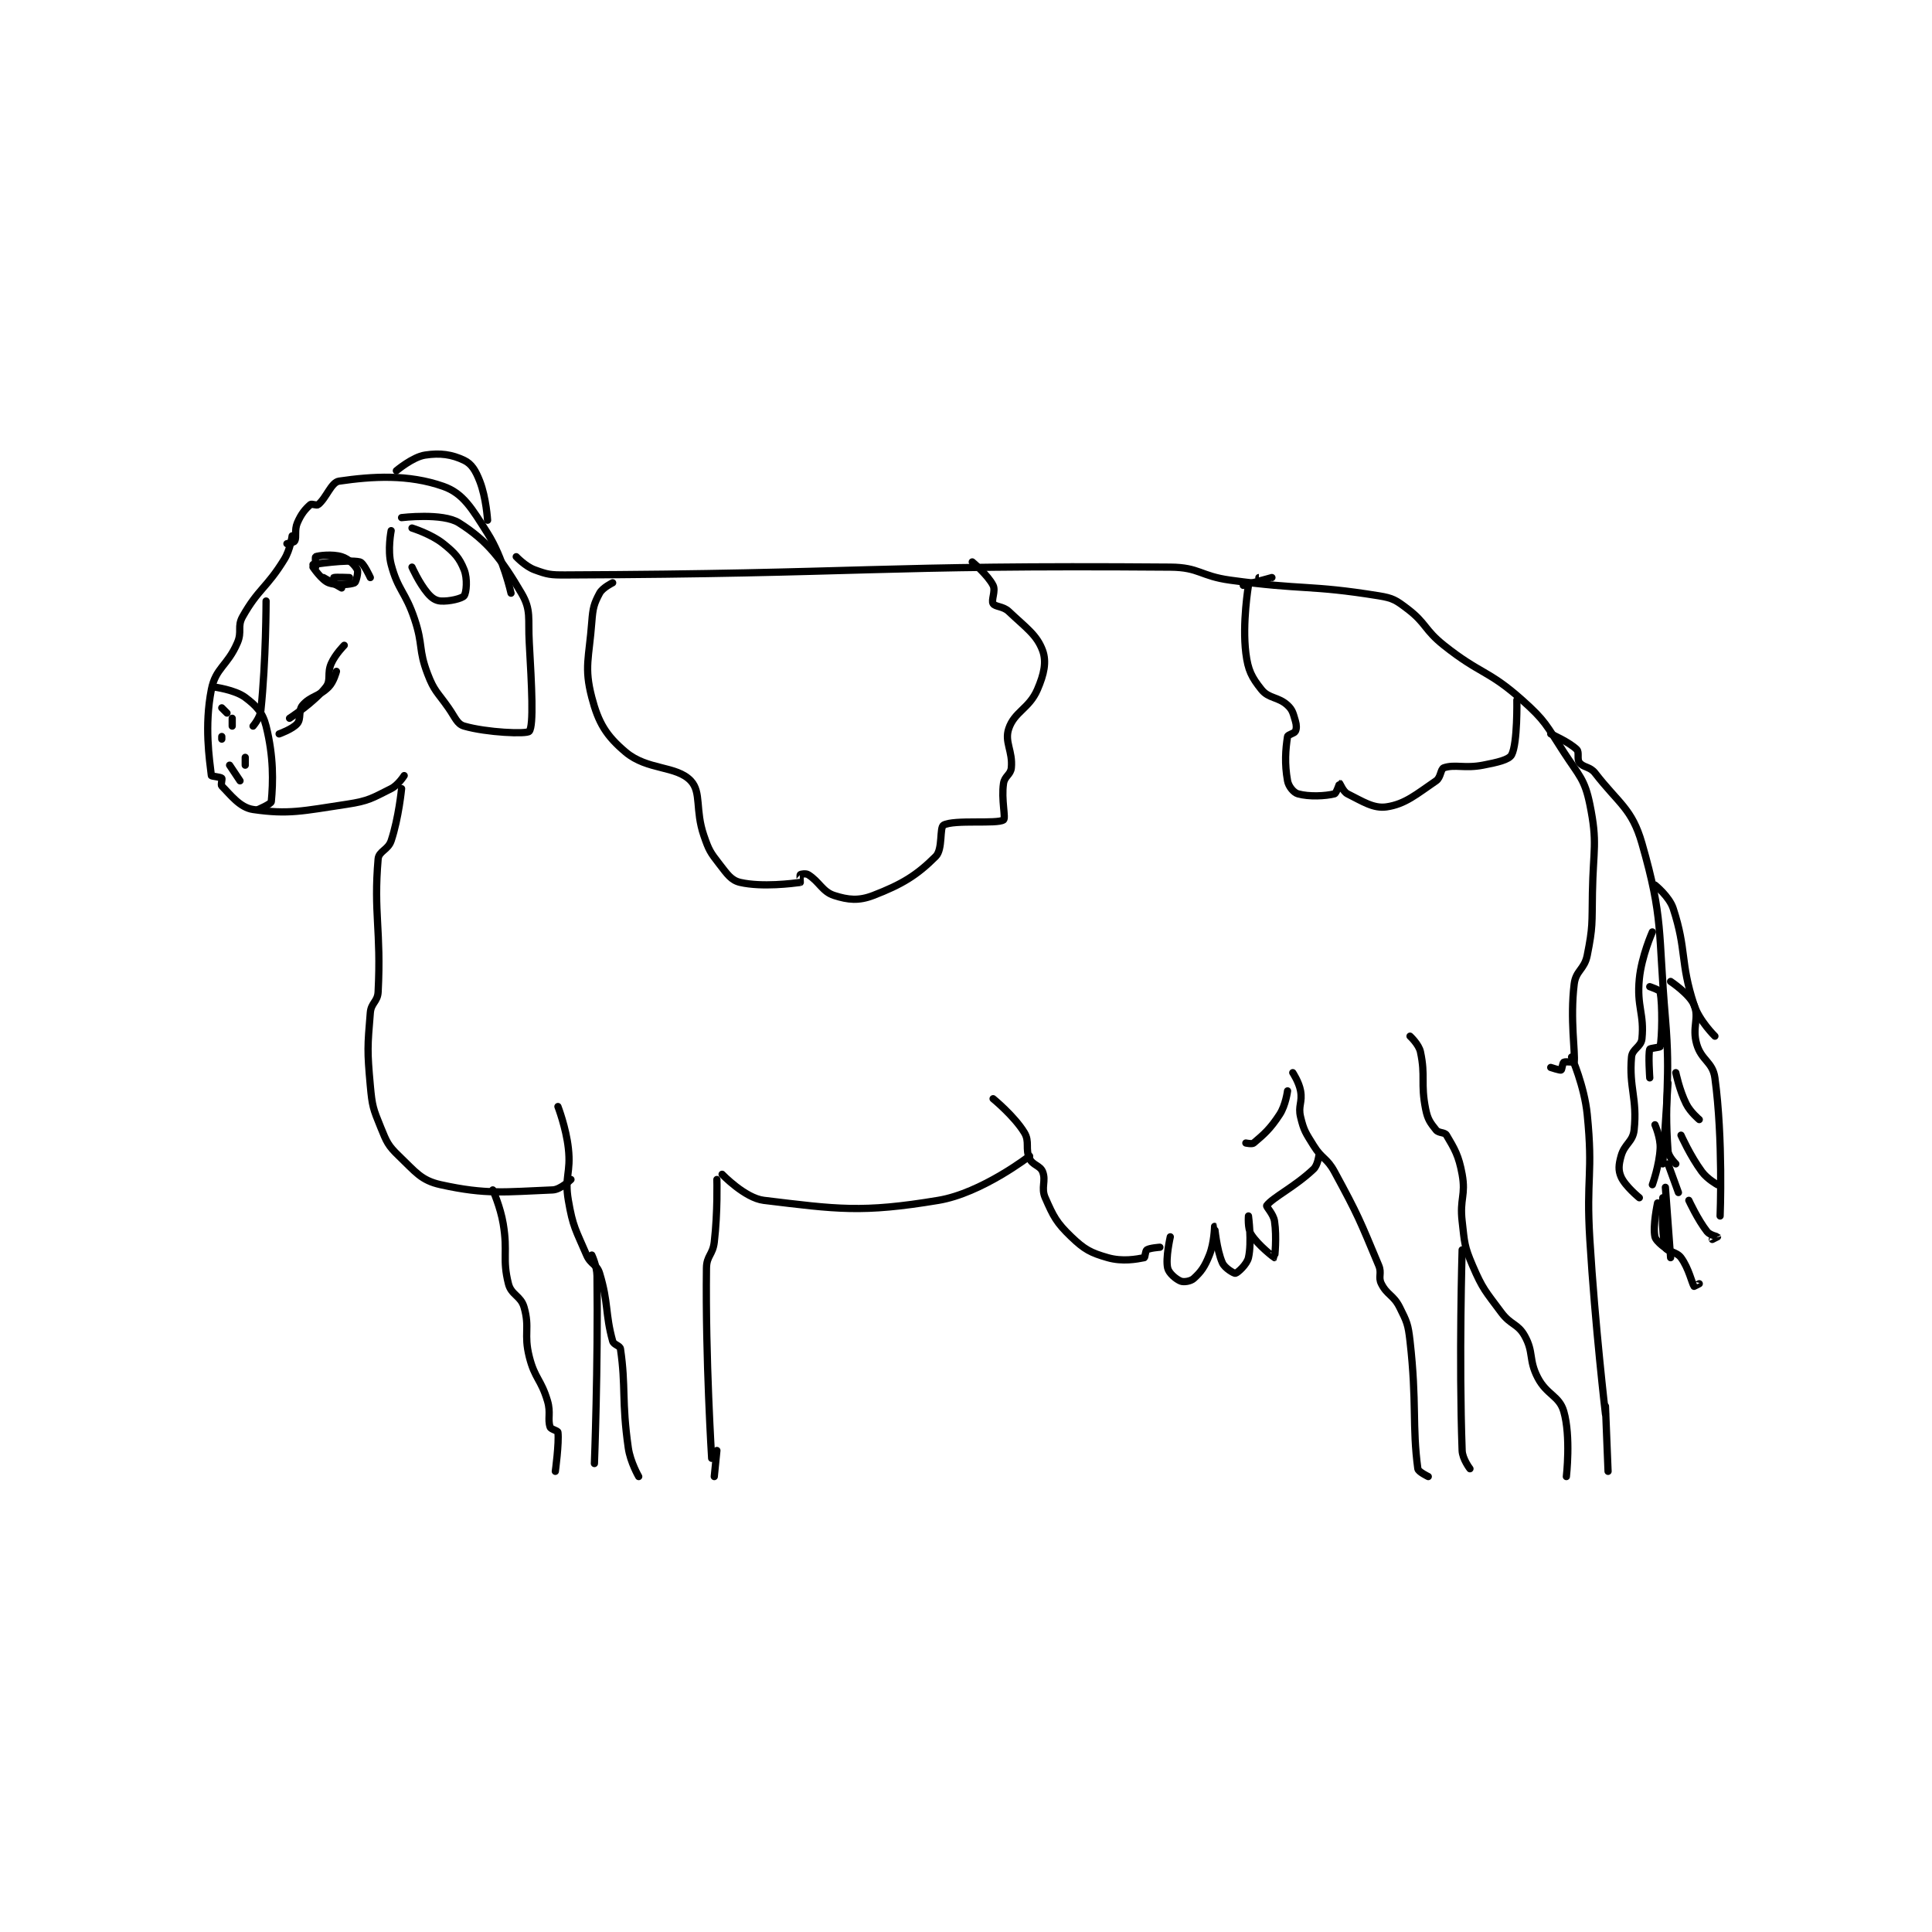 <?xml version="1.0" encoding="utf-8"?>
<!DOCTYPE svg PUBLIC "-//W3C//DTD SVG 1.1//EN" "http://www.w3.org/Graphics/SVG/1.1/DTD/svg11.dtd">
<svg viewBox="0 0 800 800" preserveAspectRatio="xMinYMin meet" xmlns="http://www.w3.org/2000/svg" version="1.1">
<g fill="none" stroke="black" stroke-linecap="round" stroke-linejoin="round" stroke-width="2.779">
<g transform="translate(87.52,188.442) scale(1.079) translate(-11,-89)">
<path id="0" d="M40 123 C40 123 42.738 122.524 43 122 C43.785 120.429 42.802 117.796 44 115 C45.475 111.559 47.031 109.723 49 108 C49.531 107.535 51.378 108.509 52 108 C55.187 105.393 56.986 99.44 60 99 C72.853 97.126 86.566 96.286 100 101 C107.695 103.7 110.957 109.47 117 119 C123.028 128.506 126 142 126 142 "/>
<path id="1" d="M42 120 C42 120 41.303 125.243 39 129 C32.242 140.026 29.03 140.28 23 151 C20.836 154.847 22.873 156.629 21 161 C17.155 169.971 12.655 170.56 11 179 C8.264 192.952 10.261 205.718 11 212 C11.033 212.28 14.518 212.518 15 213 C15.29 213.29 14.52 215.52 15 216 C18.36 219.36 21.921 224.259 27 225 C40.623 226.987 45.956 225.573 63 223 C71.407 221.731 72.764 220.618 80 217 C82.714 215.643 85 212 85 212 "/>
<path id="2" d="M12 178 C12 178 20.052 179.039 24 182 C28.276 185.207 30.695 187.781 32 193 C34.961 204.843 34.708 214.449 34 222 C33.915 222.909 29 225 29 225 "/>
<path id="3" d="M15 197 L15 198 "/>
<path id="4" d="M19 190 L19 193 "/>
<path id="5" d="M15 186 L17 188 "/>
<path id="6" d="M24 205 L24 208 "/>
<path id="7" d="M18 208 L22 214 "/>
<path id="8" d="M37 196 C37 196 42.246 194.144 44 192 C45.557 190.097 44.301 186.982 46 185 C49.035 181.459 52.248 181.752 56 178 C57.987 176.013 59 172 59 172 "/>
<path id="9" d="M41 190 C41 190 50.575 183.808 55 178 C57.055 175.303 55.328 172.821 57 169 C58.555 165.445 62 162 62 162 "/>
<path id="10" d="M32 145 C32 145 31.993 167.865 30 187 C29.702 189.862 27 193 27 193 "/>
<path id="11" d="M50 131 C50 131 63.198 128.909 68 130 C69.449 130.329 72 136 72 136 "/>
<path id="12" d="M54 136 L61 140 "/>
<path id="13" d="M64 136 C64 136 58.675 135.775 58 136 C57.925 136.025 58 138 58 138 "/>
<path id="14" d="M51 132 C51 132 50.828 128.069 51 128 C52.078 127.569 57.44 126.887 61 128 C63.693 128.841 66.127 131.255 67 133 C67.491 133.982 66.485 137.78 66 138 C64.518 138.674 59.194 139.198 56 138 C53.365 137.012 50 132 50 132 "/>
<path id="15" d="M84 113 C84 113 99.778 111.077 106 115 C116.973 121.918 122.394 129.041 130 142 C133.843 148.548 132.466 151.562 133 161 C133.947 177.739 134.746 192.765 133 195 C132.1 196.152 116.616 195.501 108 193 C105.295 192.215 104.599 189.712 102 186 C97.684 179.835 96.546 179.659 94 173 C90.368 163.5 92.35 162.052 89 152 C85.452 141.357 82.663 141.06 80 131 C78.519 125.407 80 118 80 118 "/>
<path id="16" d="M88 117 C88 117 95.339 119.271 100 123 C104.439 126.552 106.195 128.489 108 133 C109.367 136.418 108.889 141.815 108 143 C107.222 144.037 102.279 145.234 99 145 C97.069 144.862 95.579 143.866 94 142 C90.707 138.108 88 132 88 132 "/>
<path id="17" d="M82 95 C82 95 88.246 89.731 93 89 C98.858 88.099 103.3 88.762 108 91 C110.89 92.376 112.412 94.942 114 99 C116.482 105.344 117 114 117 114 "/>
<path id="18" d="M128 128 C128 128 131.493 131.708 135 133 C140.051 134.861 141.099 135.024 147 135 C261.177 134.532 265.975 131.113 379 132 C390.225 132.088 390.445 135.411 402 137 C430.207 140.879 432.185 138.662 459 143 C464.462 143.884 465.603 144.659 470 148 C477.32 153.563 476.419 155.97 484 162 C498.086 173.204 500.969 171.385 514 183 C523.048 191.065 523.208 192.55 530 203 C535.921 212.109 538.04 213.38 540 223 C543.042 237.932 541.291 240.121 541 257 C540.794 268.938 541.211 269.945 539 281 C537.913 286.437 534.636 286.781 534 292 C532.356 305.485 534.491 318.315 534 322 C533.991 322.065 530.637 321.618 530 322 C529.554 322.267 529.275 324.89 529 325 C528.55 325.18 525 324 525 324 "/>
<path id="19" d="M533 320 C533 320 537.914 331.145 539 342 C541.31 365.104 538.546 366.114 540 390 C542.038 423.48 546 457 546 457 "/>
<path id="20" d="M525 196 C525 196 532.202 199.202 535 202 C536.049 203.049 534.98 205.689 536 207 C537.53 208.967 540.066 208.501 542 211 C551.16 222.832 556.154 224.611 560 238 C568.319 266.961 566.168 271.578 569 305 C571.135 330.196 568.418 333.851 570 356 C570.162 358.261 573 361 573 361 "/>
<path id="21" d="M563 293 C563 293 566.881 294.315 567 295 C567.928 300.337 567.713 312.077 567 316 C566.941 316.323 563.135 316.595 563 317 C562.363 318.911 563 328 563 328 "/>
<path id="22" d="M570 330 L568 361 "/>
<path id="23" d="M573 326 C573 326 574.389 332.778 577 338 C578.585 341.17 582 344 582 344 "/>
<path id="24" d="M575 350 C575 350 578.544 357.953 583 364 C585.11 366.864 589 369 589 369 "/>
<path id="25" d="M570 361 L574 372 "/>
<path id="26" d="M565 346 C565 346 567.176 350.947 567 355 C566.721 361.425 564 369 564 369 "/>
<path id="27" d="M569 370 L571 397 "/>
<path id="28" d="M564 272 C564 272 559.85 281.287 559 290 C557.947 300.794 560.966 303.343 560 313 C559.688 316.12 556.267 316.882 556 320 C554.984 331.855 558.28 335.838 557 348 C556.517 352.589 553.317 353.257 552 358 C551.074 361.332 550.872 363.422 552 366 C553.56 369.565 559 374 559 374 "/>
<path id="29" d="M571 291 C571 291 578.262 295.829 580 300 C582.101 305.043 579.159 308.555 581 315 C582.807 321.324 587.159 321.833 588 328 C591.211 351.544 590 381 590 381 "/>
<path id="30" d="M565 254 C565 254 570.497 258.392 572 263 C577.275 279.177 574.555 283.325 580 300 C582.009 306.151 588 312 588 312 "/>
<path id="31" d="M568 374 C568 374 567.284 387.363 569 393 C569.518 394.701 573.288 394.665 575 397 C577.99 401.077 579.21 406.872 580 408 C580.022 408.031 582 407 582 407 "/>
<path id="32" d="M578 375 C578 375 581.414 382.436 585 387 C586.054 388.341 588.957 388.935 589 389 C589.003 389.005 587 390 587 390 "/>
<path id="33" d="M566 376 C566 376 564.078 384.852 565 389 C565.441 390.984 570 394 570 394 "/>
<path id="34" d="M546 454 L547 479 "/>
<path id="35" d="M471 312 C471 312 474.38 315.107 475 318 C477.028 327.462 474.992 329.959 477 340 C477.789 343.945 478.787 345.234 481 348 C482.027 349.284 484.274 348.766 485 350 C488.091 355.254 489.683 357.759 491 365 C492.473 373.1 490.012 374.351 491 383 C491.959 391.389 491.779 392.485 495 400 C498.909 409.121 499.92 409.792 506 418 C509.643 422.918 512.339 422.249 515 427 C518.563 433.362 516.438 436.113 520 443 C523.483 449.734 528.249 449.952 530 456 C532.786 465.623 531 481 531 481 "/>
<path id="36" d="M426 326 C426 326 428.407 329.638 429 333 C429.788 337.465 427.972 338.683 429 343 C430.253 348.263 430.942 349.06 434 354 C437.244 359.241 439.071 358.611 442 364 C451.234 380.991 451.659 382.463 459 400 C460.263 403.017 458.691 404.382 460 407 C462.182 411.363 464.66 411.32 467 416 C469.808 421.616 470.271 422.544 471 429 C473.674 452.681 471.783 461.531 474 478 C474.159 479.18 478 481 478 481 "/>
<path id="37" d="M491 394 C491 394 489.736 435.595 491 471 C491.117 474.268 494 478 494 478 "/>
<path id="38" d="M424 333 C424 333 423.293 338.473 421 342 C417.336 347.638 414.935 349.67 411 353 C410.389 353.517 408 353 408 353 "/>
<path id="39" d="M436 358 C436 358 435.54 361.537 434 363 C426.861 369.782 418.361 373.853 416 377 C415.678 377.429 418.575 380.17 419 383 C419.921 389.142 419.064 396.965 419 397 C418.967 397.018 412.662 392.259 410 388 C408.612 385.779 409 381 409 381 C409 381 410.351 391.054 409 397 C408.397 399.652 404.775 402.845 404 403 C403.475 403.105 399.909 401.045 399 399 C396.76 393.961 396.006 385.004 396 385 C395.998 384.999 395.871 391.323 394 396 C392.193 400.518 390.829 402.429 388 405 C386.822 406.071 384.198 406.479 383 406 C381.177 405.271 378.466 402.982 378 401 C377.112 397.225 379 389 379 389 "/>
<path id="40" d="M311 336 C311 336 319.127 342.637 323 349 C325.14 352.515 323.242 355.233 325 359 C326.179 361.526 329.05 361.626 330 364 C331.411 367.527 329.294 370.123 331 374 C334.17 381.205 335.3 383.538 341 389 C346.067 393.856 348.431 395.123 355 397 C360.647 398.613 366.085 397.583 369 397 C369.333 396.933 369.419 394.387 370 394 C371.098 393.268 375 393 375 393 "/>
<path id="41" d="M207 365 C207 365 215.761 374.128 223 375 C251.192 378.397 260.599 379.9 290 375 C306.602 372.233 325 358 325 358 "/>
<path id="42" d="M205 367 C205 367 205.356 379.472 204 391 C203.418 395.949 201.057 396.232 201 401 C200.582 435.667 203 474 203 474 "/>
<path id="43" d="M144 339 C144 339 147.124 347.119 148 355 C149.065 364.585 146.425 365.776 148 375 C149.748 385.237 150.845 386.305 155 396 C156.583 399.693 158.924 399.448 160 403 C163.478 414.478 162.069 418.373 165 429 C165.41 430.486 167.809 430.695 168 432 C170.134 446.581 168.407 451.846 171 470 C171.781 475.466 175 481 175 481 "/>
<path id="44" d="M205 471 L204 481 "/>
<path id="45" d="M84 217 C84 217 82.924 228.227 80 237 C78.812 240.564 75.261 240.967 75 244 C73.206 264.817 76.212 271.159 75 295 C74.806 298.811 72.32 299.16 72 303 C70.914 316.032 70.775 317.526 72 331 C72.716 338.874 73.076 339.823 76 347 C78.297 352.639 78.782 353.965 83 358 C89.385 364.107 91.487 367.345 99 369 C116.714 372.903 123.781 371.729 142 371 C145.039 370.878 149 367 149 367 "/>
<path id="46" d="M119 371 C119 371 121.916 377.499 123 384 C124.85 395.099 122.565 397.26 125 407 C126.088 411.352 129.742 411.598 131 416 C133.298 424.041 130.798 426.192 133 435 C135.117 443.469 137.51 443.597 140 452 C141.344 456.536 139.964 458.893 141 462 C141.301 462.902 143.923 463.349 144 464 C144.484 468.118 143 479 143 479 "/>
<path id="47" d="M157 396 C157 396 158.952 400.121 159 404 C159.435 438.799 158 476 158 476 "/>
<path id="48" d="M165 138 C165 138 161.131 139.879 160 142 C157.862 146.009 157.404 147.614 157 153 C155.956 166.915 153.978 170.376 157 182 C159.541 191.772 162.532 196.711 170 203 C178.339 210.022 189.475 208.107 195 214 C199.121 218.396 196.629 225.194 200 235 C201.938 240.638 202.434 241.415 206 246 C209.01 249.87 210.5 252.21 214 253 C222.402 254.897 234.173 253.369 237 253 C237.048 252.994 236.812 250.188 237 250 C237.188 249.812 239.137 249.469 240 250 C244.291 252.641 245.483 256.555 250 258 C255.394 259.726 259.422 260.145 265 258 C276.07 253.742 281.79 250.21 289 243 C291.773 240.227 290.389 231.868 292 231 C296.1 228.792 312.574 230.688 315 229 C315.969 228.326 314.079 221.142 315 215 C315.425 212.17 317.743 211.702 318 209 C318.61 202.594 315.286 199.142 317 194 C319.181 187.456 324.822 186.333 328 179 C330.551 173.114 331.593 168.345 330 164 C327.793 157.98 323.634 155.285 317 149 C314.844 146.958 311.762 147.27 311 146 C310.192 144.653 312.069 141.137 311 139 C309.015 135.03 303 130 303 130 "/>
<path id="49" d="M407 139 C407 139 417.998 136.001 418 136 C418.001 136 413 136 413 136 "/>
<path id="50" d="M409 139 C409 139 406.558 153.463 408 165 C408.822 171.577 410.242 174.302 414 179 C416.799 182.499 420.435 181.709 424 185 C425.959 186.808 426.148 188.16 427 191 C427.494 192.646 427.483 194.033 427 195 C426.577 195.846 424.115 196.271 424 197 C423.209 202.011 422.814 207.476 424 214 C424.4 216.198 426.349 218.542 428 219 C432.288 220.191 438.55 219.862 442 219 C442.739 218.815 443.924 215 444 215 C444.115 215 445.34 218.17 447 219 C452.811 221.905 457.002 224.735 462 224 C469.172 222.945 473.422 219.167 481 214 C482.881 212.717 482.705 209.432 484 209 C488.254 207.582 491.962 209.353 499 208 C504.452 206.951 508.984 205.954 510 204 C512.304 199.57 512 183 512 183 "/>
</g>
</g>
</svg>

